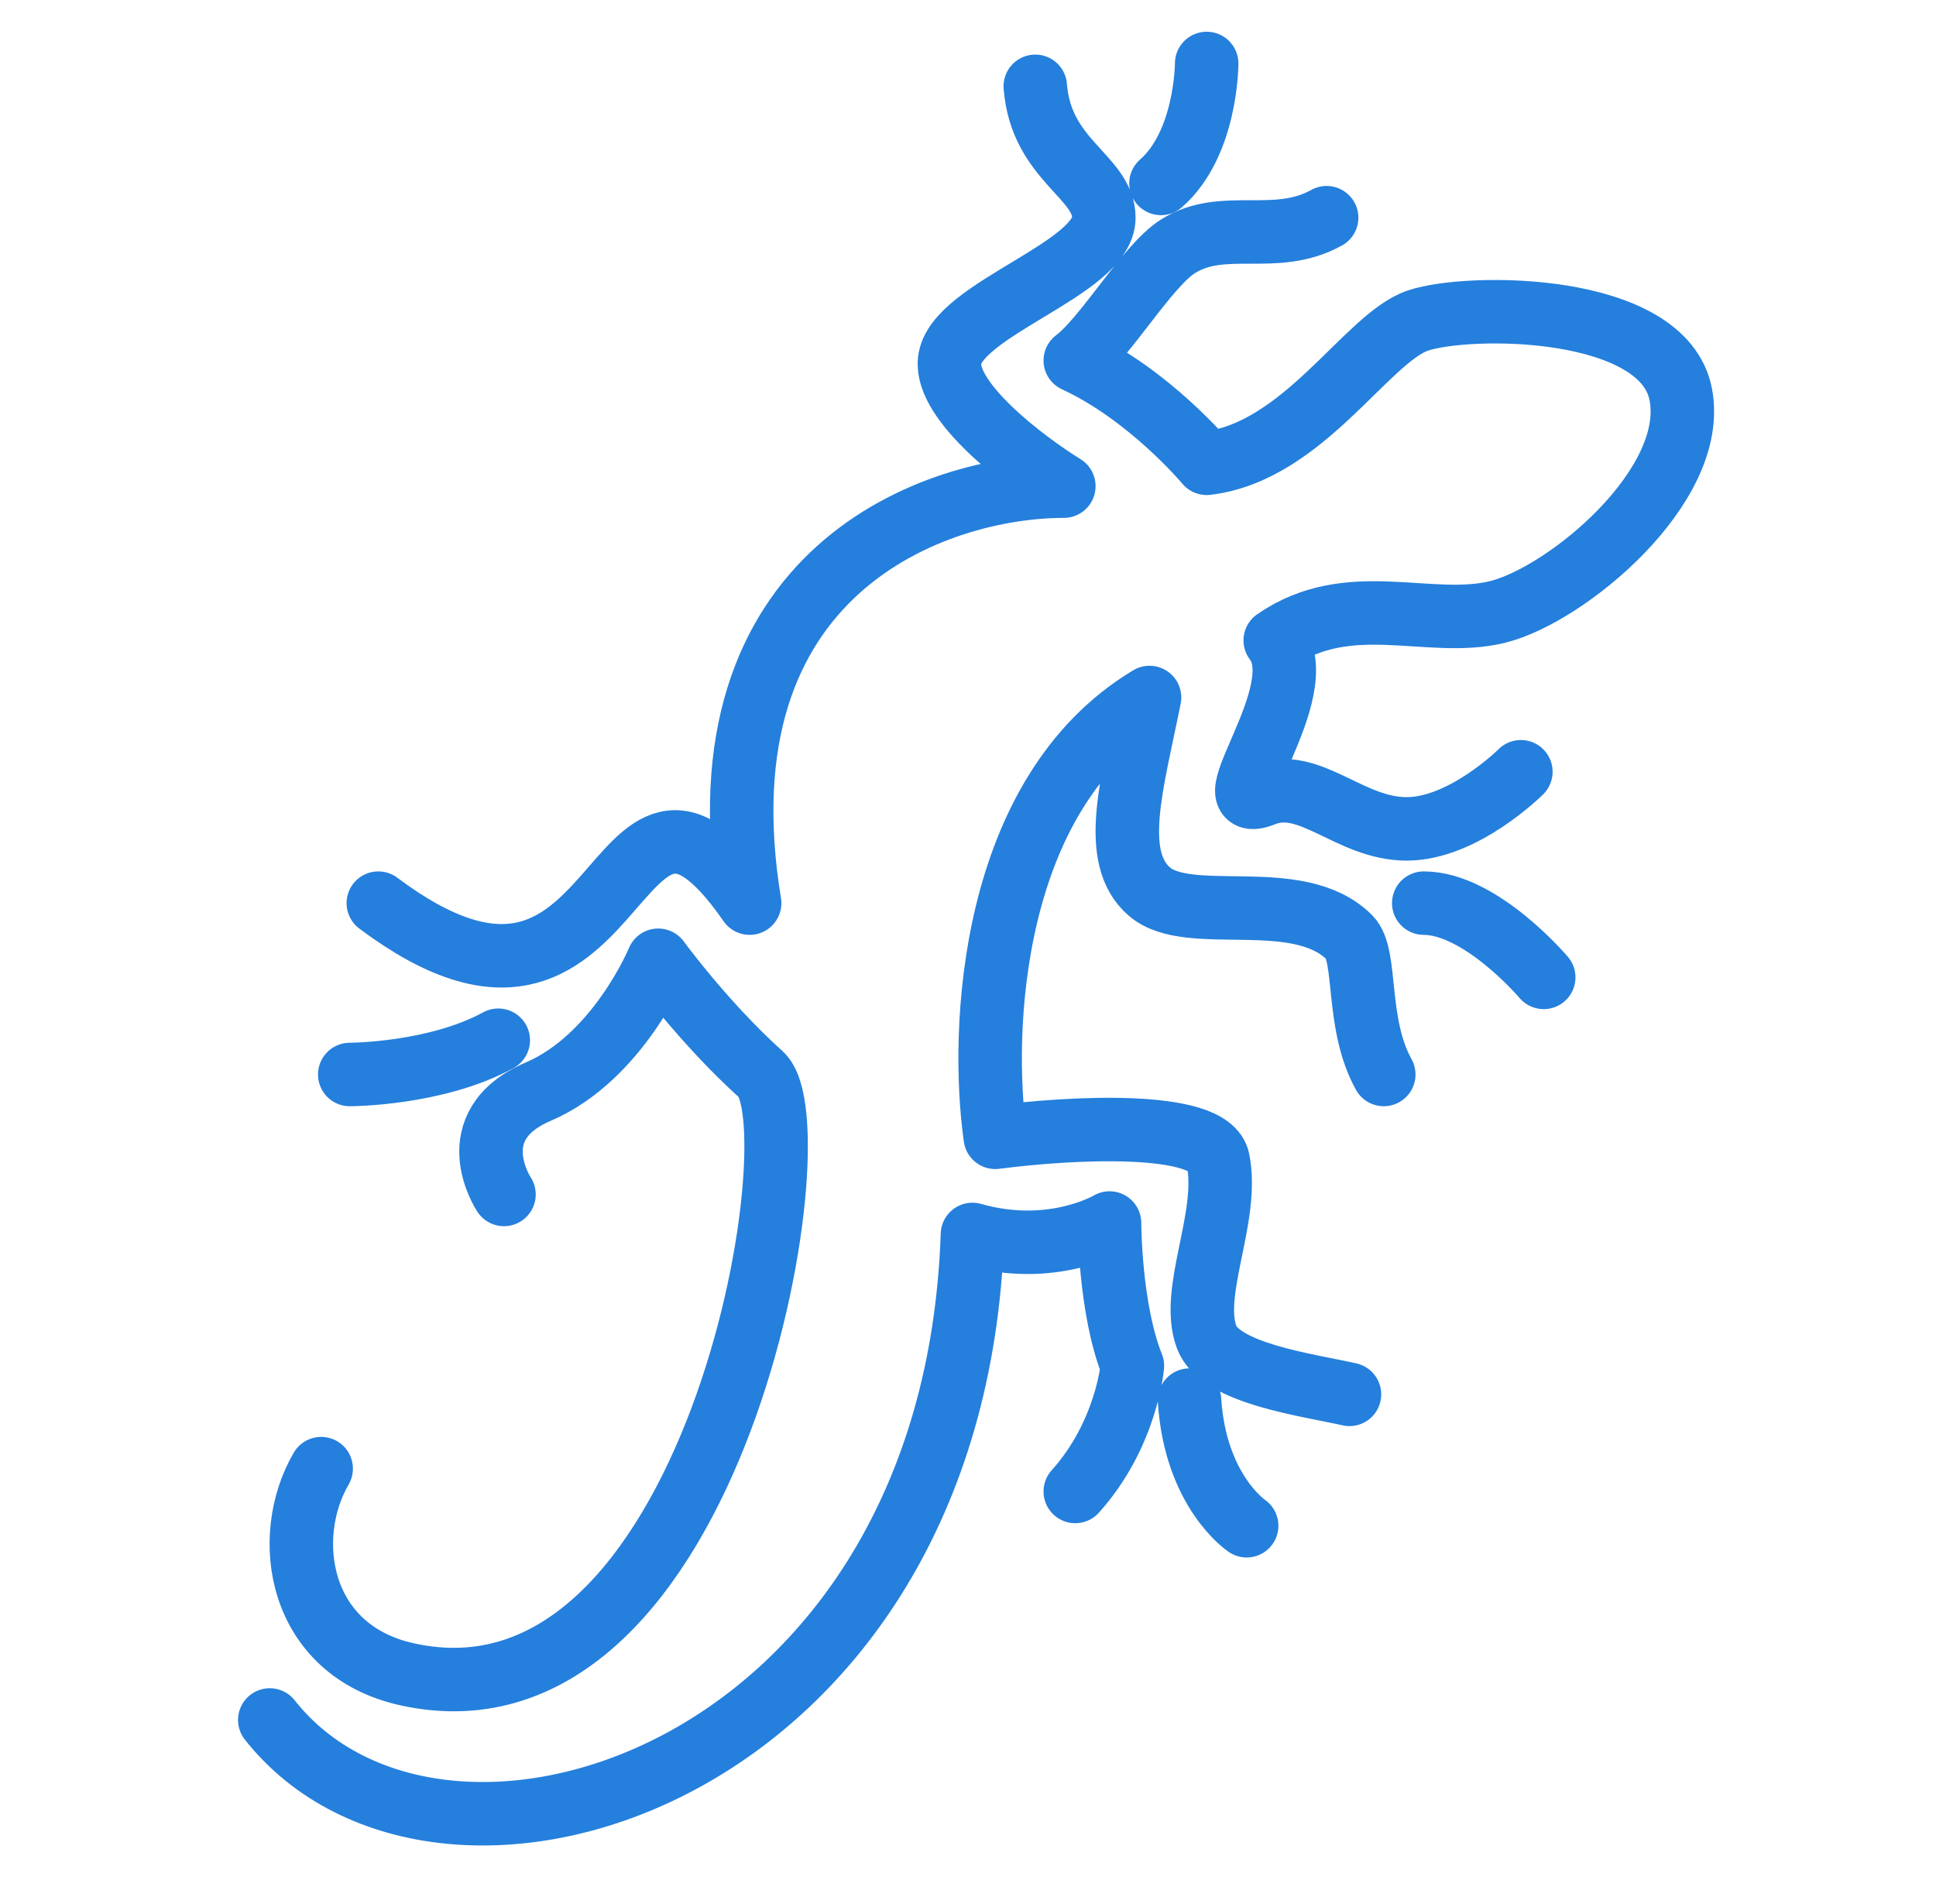 <svg width="61" height="60" viewBox="0 0 61 60" fill="none" xmlns="http://www.w3.org/2000/svg">
<g id="Lizard">
<path id="Vector" d="M11.92 28.46C19.84 34.4 19.12 21.98 23.62 28.46C21.892 17.948 29.5 15.32 33.52 15.32C32.26 14.54 29.776 12.656 29.92 11.36C30.1 9.74 34.78 8.48 34.78 6.86C34.78 5.564 32.8 5.06 32.62 2.72M15.88 37.64C15.88 37.64 14.44 35.48 16.96 34.4C19.48 33.32 20.74 30.26 20.74 30.26C20.74 30.26 22.18 32.24 23.98 33.86C25.78 35.48 22.54 54.92 12.82 52.76C9.378 51.995 8.86 48.44 10.12 46.28M8.5 54.2C13.9 61.04 30.064 56.036 30.64 38.9C33.16 39.62 34.96 38.54 34.96 38.54C34.96 38.54 34.96 41.24 35.68 43.04C35.68 43.04 35.5 45.2 33.88 47M11.02 33.86C11.02 33.86 13.72 33.86 15.7 32.78M42.52 43.94C41.2 43.64 38.452 43.292 38.02 42.14C37.48 40.7 38.74 38.36 38.38 36.56C38.124 35.281 33.64 35.54 31.36 35.84C30.88 32.48 31.18 25.004 36.22 21.98C35.68 24.68 34.96 27.02 36.22 28.1C37.48 29.18 40.9 27.92 42.52 29.54C43.096 30.116 42.7 32.24 43.6 33.86M39.28 48.08C39.28 48.08 37.66 47 37.48 44.12M44.86 28.46C46.66 28.46 48.64 30.8 48.64 30.8M47.92 24.32C47.92 24.32 46.12 26.12 44.32 26.12C42.52 26.12 41.26 24.464 39.82 25.04C38.02 25.76 41.44 21.8 40.18 20.18C42.52 18.56 45.04 19.82 47.2 19.28C49.36 18.74 53.5 15.32 52.96 12.44C52.42 9.56 46.3 9.56 44.68 10.1C43.06 10.64 41.08 14.24 38.02 14.6C38.02 14.6 36.22 12.44 33.88 11.36C34.84 10.64 36.143 8.371 37.12 7.76C38.56 6.86 40.18 7.76 41.8 6.86M36.58 5.78C38.02 4.52 38.02 2 38.02 2" stroke="#257FDC" stroke-width="2" stroke-linecap="round" stroke-linejoin="round"/>
</g>
</svg>
